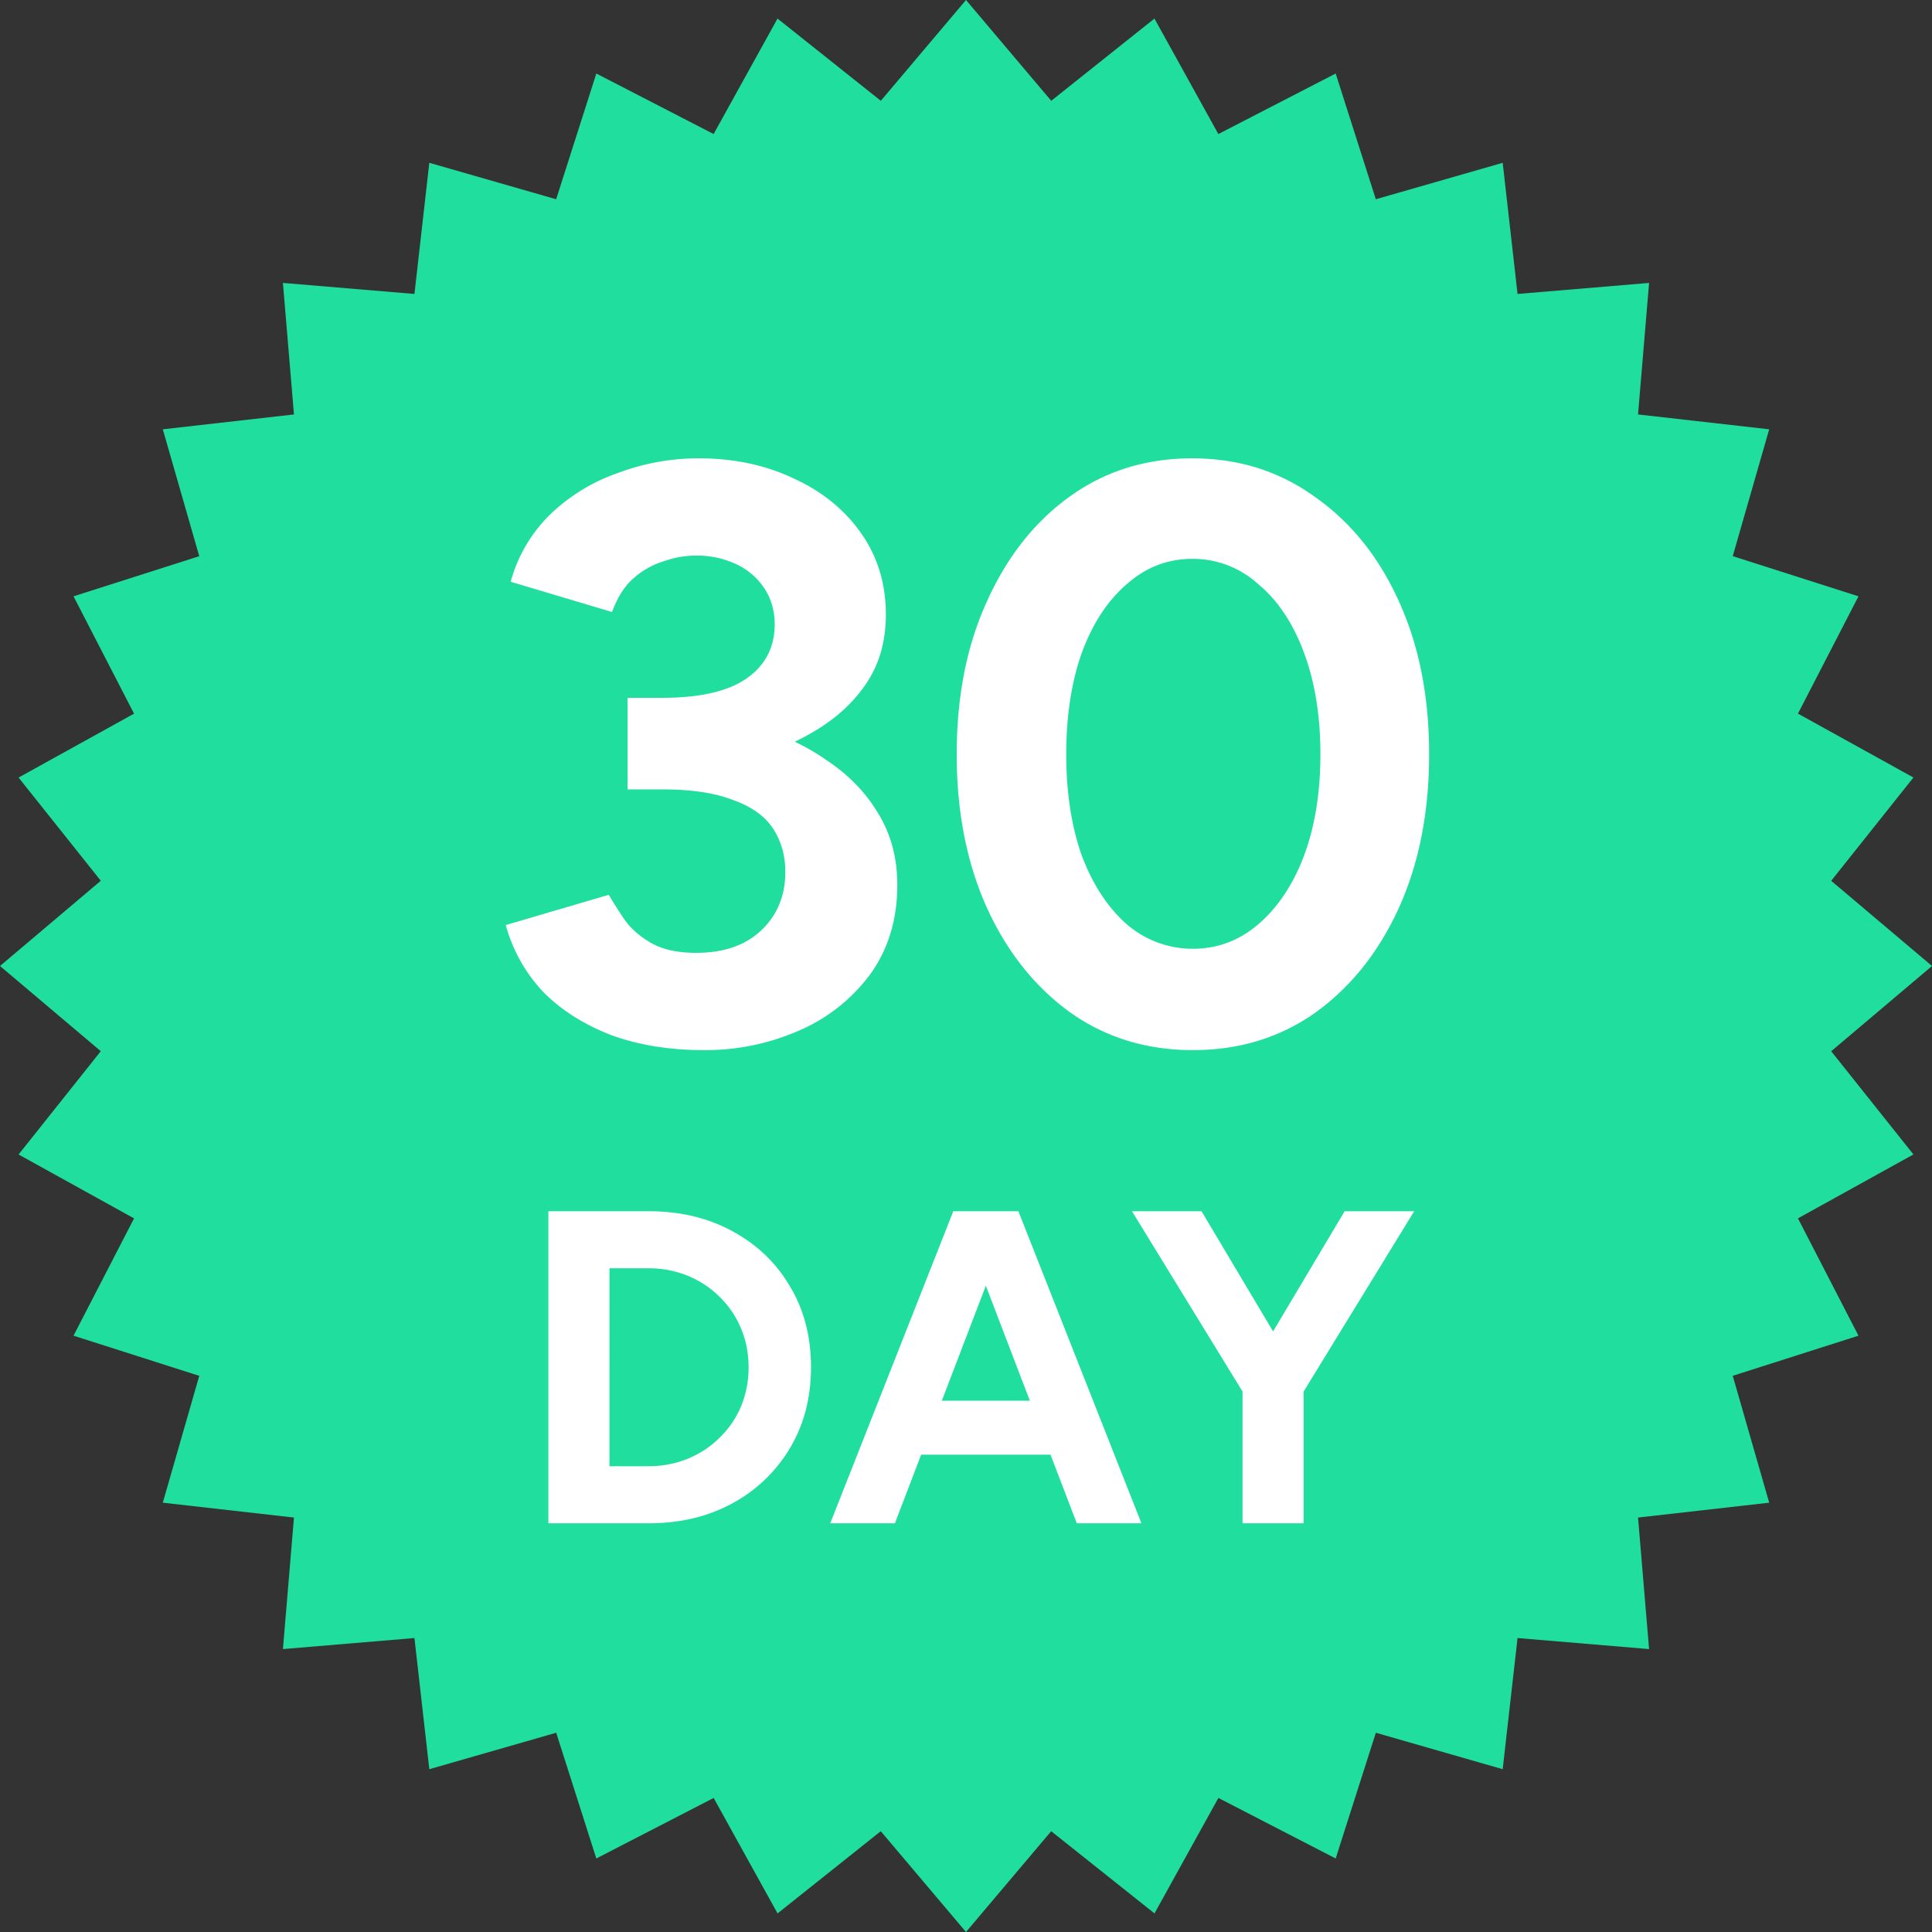 <svg width="52" height="52" fill="none" xmlns="http://www.w3.org/2000/svg"><rect width="100%" height="100%" fill="#333333" stroke="none"/><path d="m26 0 2.294 2.713L31.072.5l1.72 3.108 3.158-1.629 1.08 3.384 3.415-.981.4 3.53 3.54-.297-.297 3.54 3.53.4-.981 3.414 3.384 1.081-1.629 3.157 3.108 1.72-2.213 2.78L52 26l-2.713 2.294 2.213 2.778-3.108 1.72 1.629 3.158-3.384 1.08.981 3.415-3.53.4.297 3.54-3.54-.297-.4 3.53-3.414-.981-1.081 3.384-3.157-1.629-1.72 3.108-2.78-2.213L26 52l-2.294-2.713-2.778 2.213-1.72-3.108-3.158 1.629-1.08-3.384-3.415.981-.4-3.53-3.54.297.297-3.54-3.53-.4.981-3.414-3.384-1.081 1.629-3.157L.5 31.073l2.213-2.78L0 26l2.713-2.294L.5 20.928l3.108-1.72-1.629-3.158 3.384-1.08-.981-3.415 3.53-.4-.297-3.54 3.54.297.4-3.53 3.414.981 1.081-3.384 3.157 1.629L20.927.5l2.78 2.213L26 0Z" fill="#20DF9E"/><circle cx="26" cy="26" r="22" fill="#20DF9E"/><path d="M18.937 28.264c-.91 0-1.73-.132-2.464-.396-.733-.279-1.35-.667-1.848-1.166a4.234 4.234 0 0 1-1.012-1.804l2.772-.814c.102.176.242.396.418.66.176.25.418.462.726.638s.711.264 1.21.264c.733 0 1.313-.198 1.738-.594.44-.41.66-.939.66-1.584 0-.44-.11-.829-.33-1.166-.22-.337-.58-.594-1.078-.77-.484-.19-1.122-.286-1.914-.286h-.924V19.2h.814c.88 0 1.709.11 2.486.33.777.205 1.46.513 2.046.924.601.396 1.07.88 1.408 1.452.337.557.506 1.195.506 1.914 0 .924-.242 1.723-.726 2.398a4.677 4.677 0 0 1-1.914 1.518 6.265 6.265 0 0 1-2.574.528Zm-2.046-7.568v-1.914h.924c1.026 0 1.79-.176 2.288-.528.499-.352.748-.836.748-1.452 0-.352-.088-.667-.264-.946a1.826 1.826 0 0 0-.748-.66 2.478 2.478 0 0 0-1.122-.242c-.279 0-.565.051-.858.154a2.163 2.163 0 0 0-.814.462c-.235.205-.426.506-.572.902l-2.728-.814a3.986 3.986 0 0 1 1.056-1.804 4.96 4.96 0 0 1 1.826-1.122 6.154 6.154 0 0 1 2.178-.396c.953 0 1.811.183 2.574.55.763.352 1.364.843 1.804 1.474.44.63.66 1.357.66 2.178 0 .704-.169 1.313-.506 1.826-.337.513-.8.946-1.386 1.298a6.685 6.685 0 0 1-1.958.792c-.733.161-1.496.242-2.288.242h-.814Zm15.217 7.568c-1.247 0-2.347-.337-3.3-1.012-.954-.69-1.702-1.628-2.244-2.816-.543-1.203-.814-2.581-.814-4.136 0-1.555.27-2.926.814-4.114.542-1.203 1.283-2.141 2.221-2.816.954-.69 2.054-1.034 3.3-1.034 1.247 0 2.347.345 3.3 1.034.968.675 1.724 1.613 2.267 2.816.542 1.188.813 2.56.813 4.114 0 1.555-.27 2.933-.814 4.136-.542 1.188-1.29 2.127-2.244 2.816-.953.675-2.053 1.012-3.3 1.012Zm0-2.728c.66 0 1.246-.22 1.76-.66.527-.455.938-1.07 1.231-1.848.294-.792.44-1.701.44-2.728 0-1.027-.146-1.936-.44-2.728-.293-.792-.703-1.408-1.231-1.848a2.606 2.606 0 0 0-1.782-.682c-.66 0-1.247.227-1.76.682-.514.44-.917 1.056-1.21 1.848-.28.792-.418 1.701-.418 2.728 0 1.027.139 1.936.418 2.728.293.777.696 1.393 1.21 1.848a2.71 2.71 0 0 0 1.782.66ZM17.448 41v-1.536c.384 0 .74-.068 1.068-.204.328-.136.612-.324.852-.564.248-.24.44-.52.576-.84a2.73 2.73 0 0 0 .204-1.056c0-.376-.068-.724-.204-1.044a2.508 2.508 0 0 0-.576-.852 2.597 2.597 0 0 0-.852-.564 2.76 2.76 0 0 0-1.068-.204V32.6c.856 0 1.612.18 2.268.54.664.36 1.18.856 1.548 1.488.376.624.564 1.348.564 2.172 0 .816-.188 1.54-.564 2.172a4.012 4.012 0 0 1-1.548 1.488c-.656.36-1.412.54-2.268.54Zm-1.74 0v-1.536h1.74V41h-1.74Zm-.948 0v-8.4h1.644V41H14.76Zm.948-6.864V32.6h1.74v1.536h-1.74ZM28.982 41l-3.216-8.4h1.644l3.312 8.4h-1.74Zm-6.636 0 3.312-8.4h1.644L24.086 41h-1.74Zm1.56-1.848V37.7h5.268v1.452h-5.268Zm11.133-1.62-1.548-.396 2.7-4.536h1.872l-3.024 4.932ZM33.443 41v-4.032h1.644V41h-1.644Zm.048-3.468L30.467 32.6h1.872l2.7 4.536-1.548.396Z" fill="#fff"/></svg>